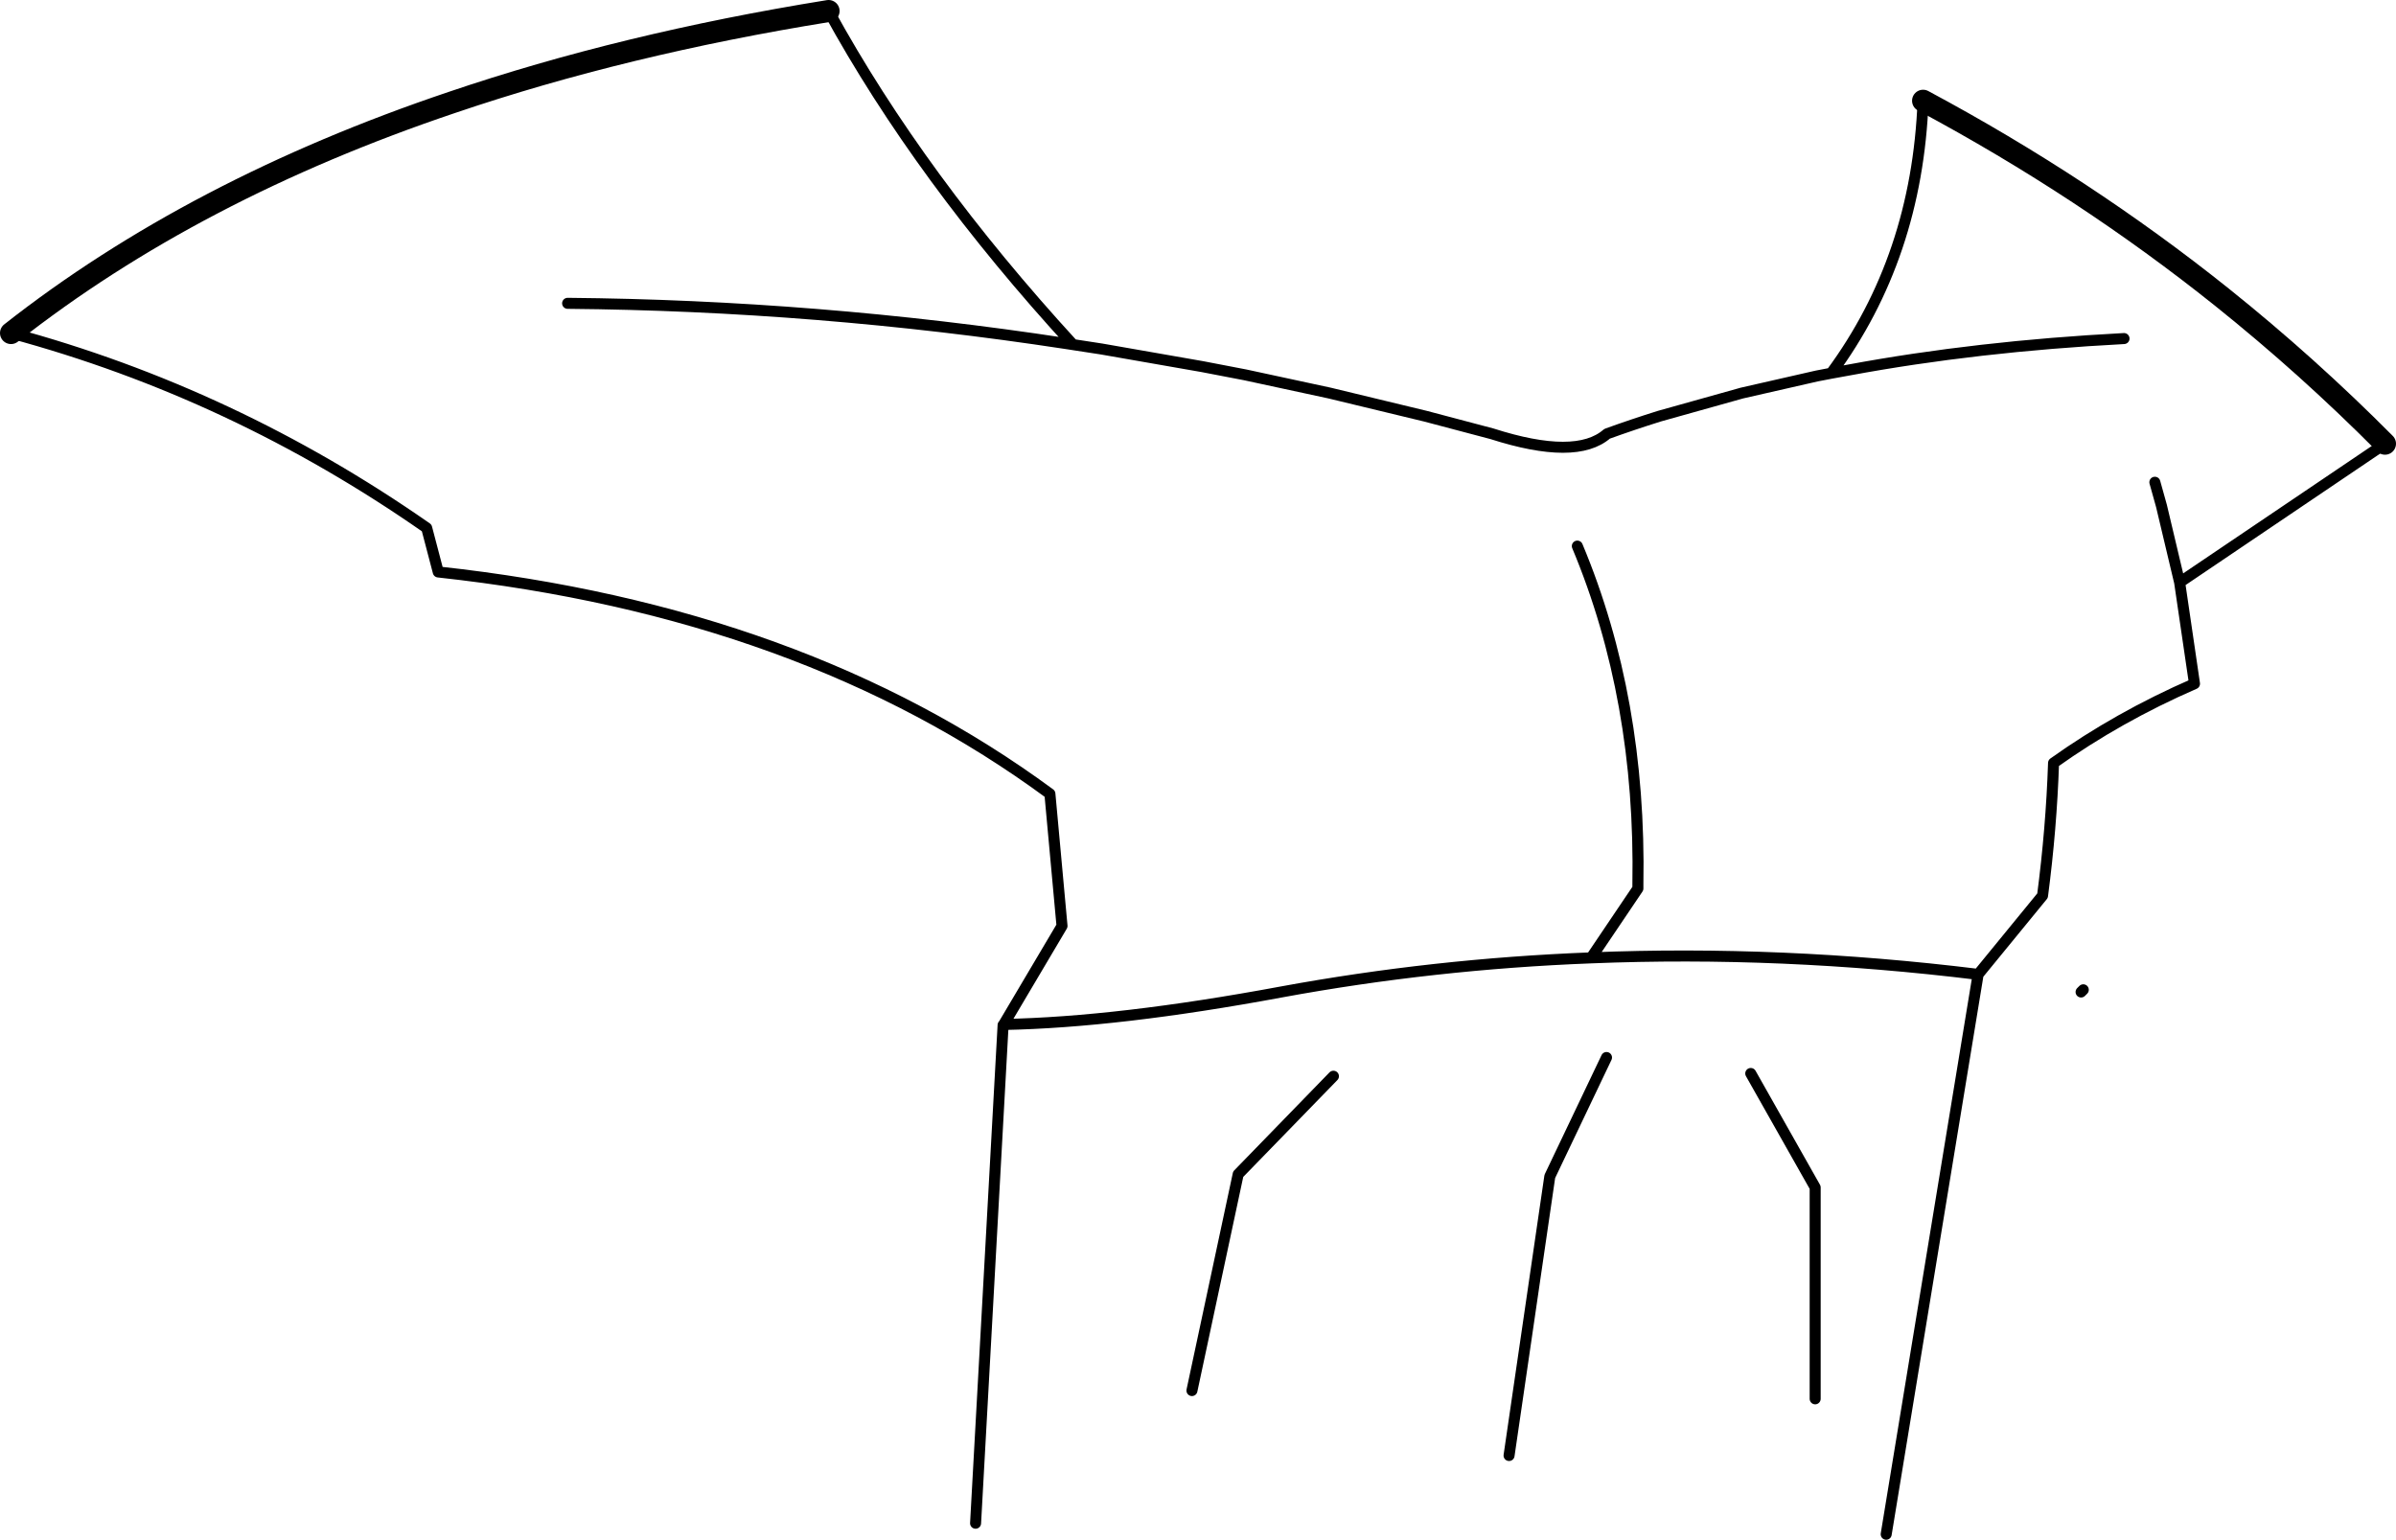 <?xml version="1.0" encoding="UTF-8" standalone="no"?>
<svg xmlns:xlink="http://www.w3.org/1999/xlink" height="139.85px" width="217.6px" xmlns="http://www.w3.org/2000/svg">
  <g transform="matrix(1.0, 0.0, 0.0, 1.0, -94.05, -106.9)">
    <path d="M268.7 116.05 Q283.35 123.9 295.85 133.9 303.65 140.15 310.65 147.2 M95.05 137.15 Q111.65 124.1 135.1 116.2 150.7 110.9 169.3 107.9" fill="none" stroke="#000000" stroke-linecap="round" stroke-linejoin="round" stroke-width="2.0"/>
    <path d="M169.3 107.9 Q177.6 123.05 191.5 138.2 L194.1 138.6 203.25 140.2 207.15 140.95 214.8 142.6 223.5 144.7 229.55 146.3 Q237.2 148.75 240.0 146.3 242.35 145.45 244.75 144.7 L252.25 142.6 259.05 141.05 260.35 140.8 Q268.15 130.25 268.7 116.05 M310.65 147.2 L292.0 159.8 293.35 169.0 Q286.45 172.0 280.55 176.2 280.35 182.15 279.55 188.25 L273.7 195.4 265.35 246.25 M145.6 134.45 Q168.25 134.65 190.85 138.1 L191.5 138.2 M182.65 245.25 L185.15 200.0 185.2 199.95 190.5 191.0 189.4 179.0 Q166.95 162.45 133.85 158.85 L132.8 154.85 Q115.25 142.6 95.05 137.15 M237.3 156.5 Q243.1 170.35 242.8 187.25 L242.8 187.6 238.55 193.9 Q255.8 193.2 273.7 195.4 M238.55 193.9 Q224.25 194.45 210.4 197.0 195.6 199.75 185.2 199.95 M260.35 140.8 L262.0 140.5 Q273.6 138.35 286.95 137.65 M283.25 196.8 L283.05 197.0 M292.0 159.8 L290.35 152.85 289.75 150.7 M253.05 204.4 L258.9 214.75 258.9 233.95 M215.15 204.65 L206.5 213.55 202.3 233.2 M231.1 239.1 L234.8 213.75 239.95 202.95" fill="none" stroke="#000000" stroke-linecap="round" stroke-linejoin="round" stroke-width="1.0"/>
  </g>
</svg>
